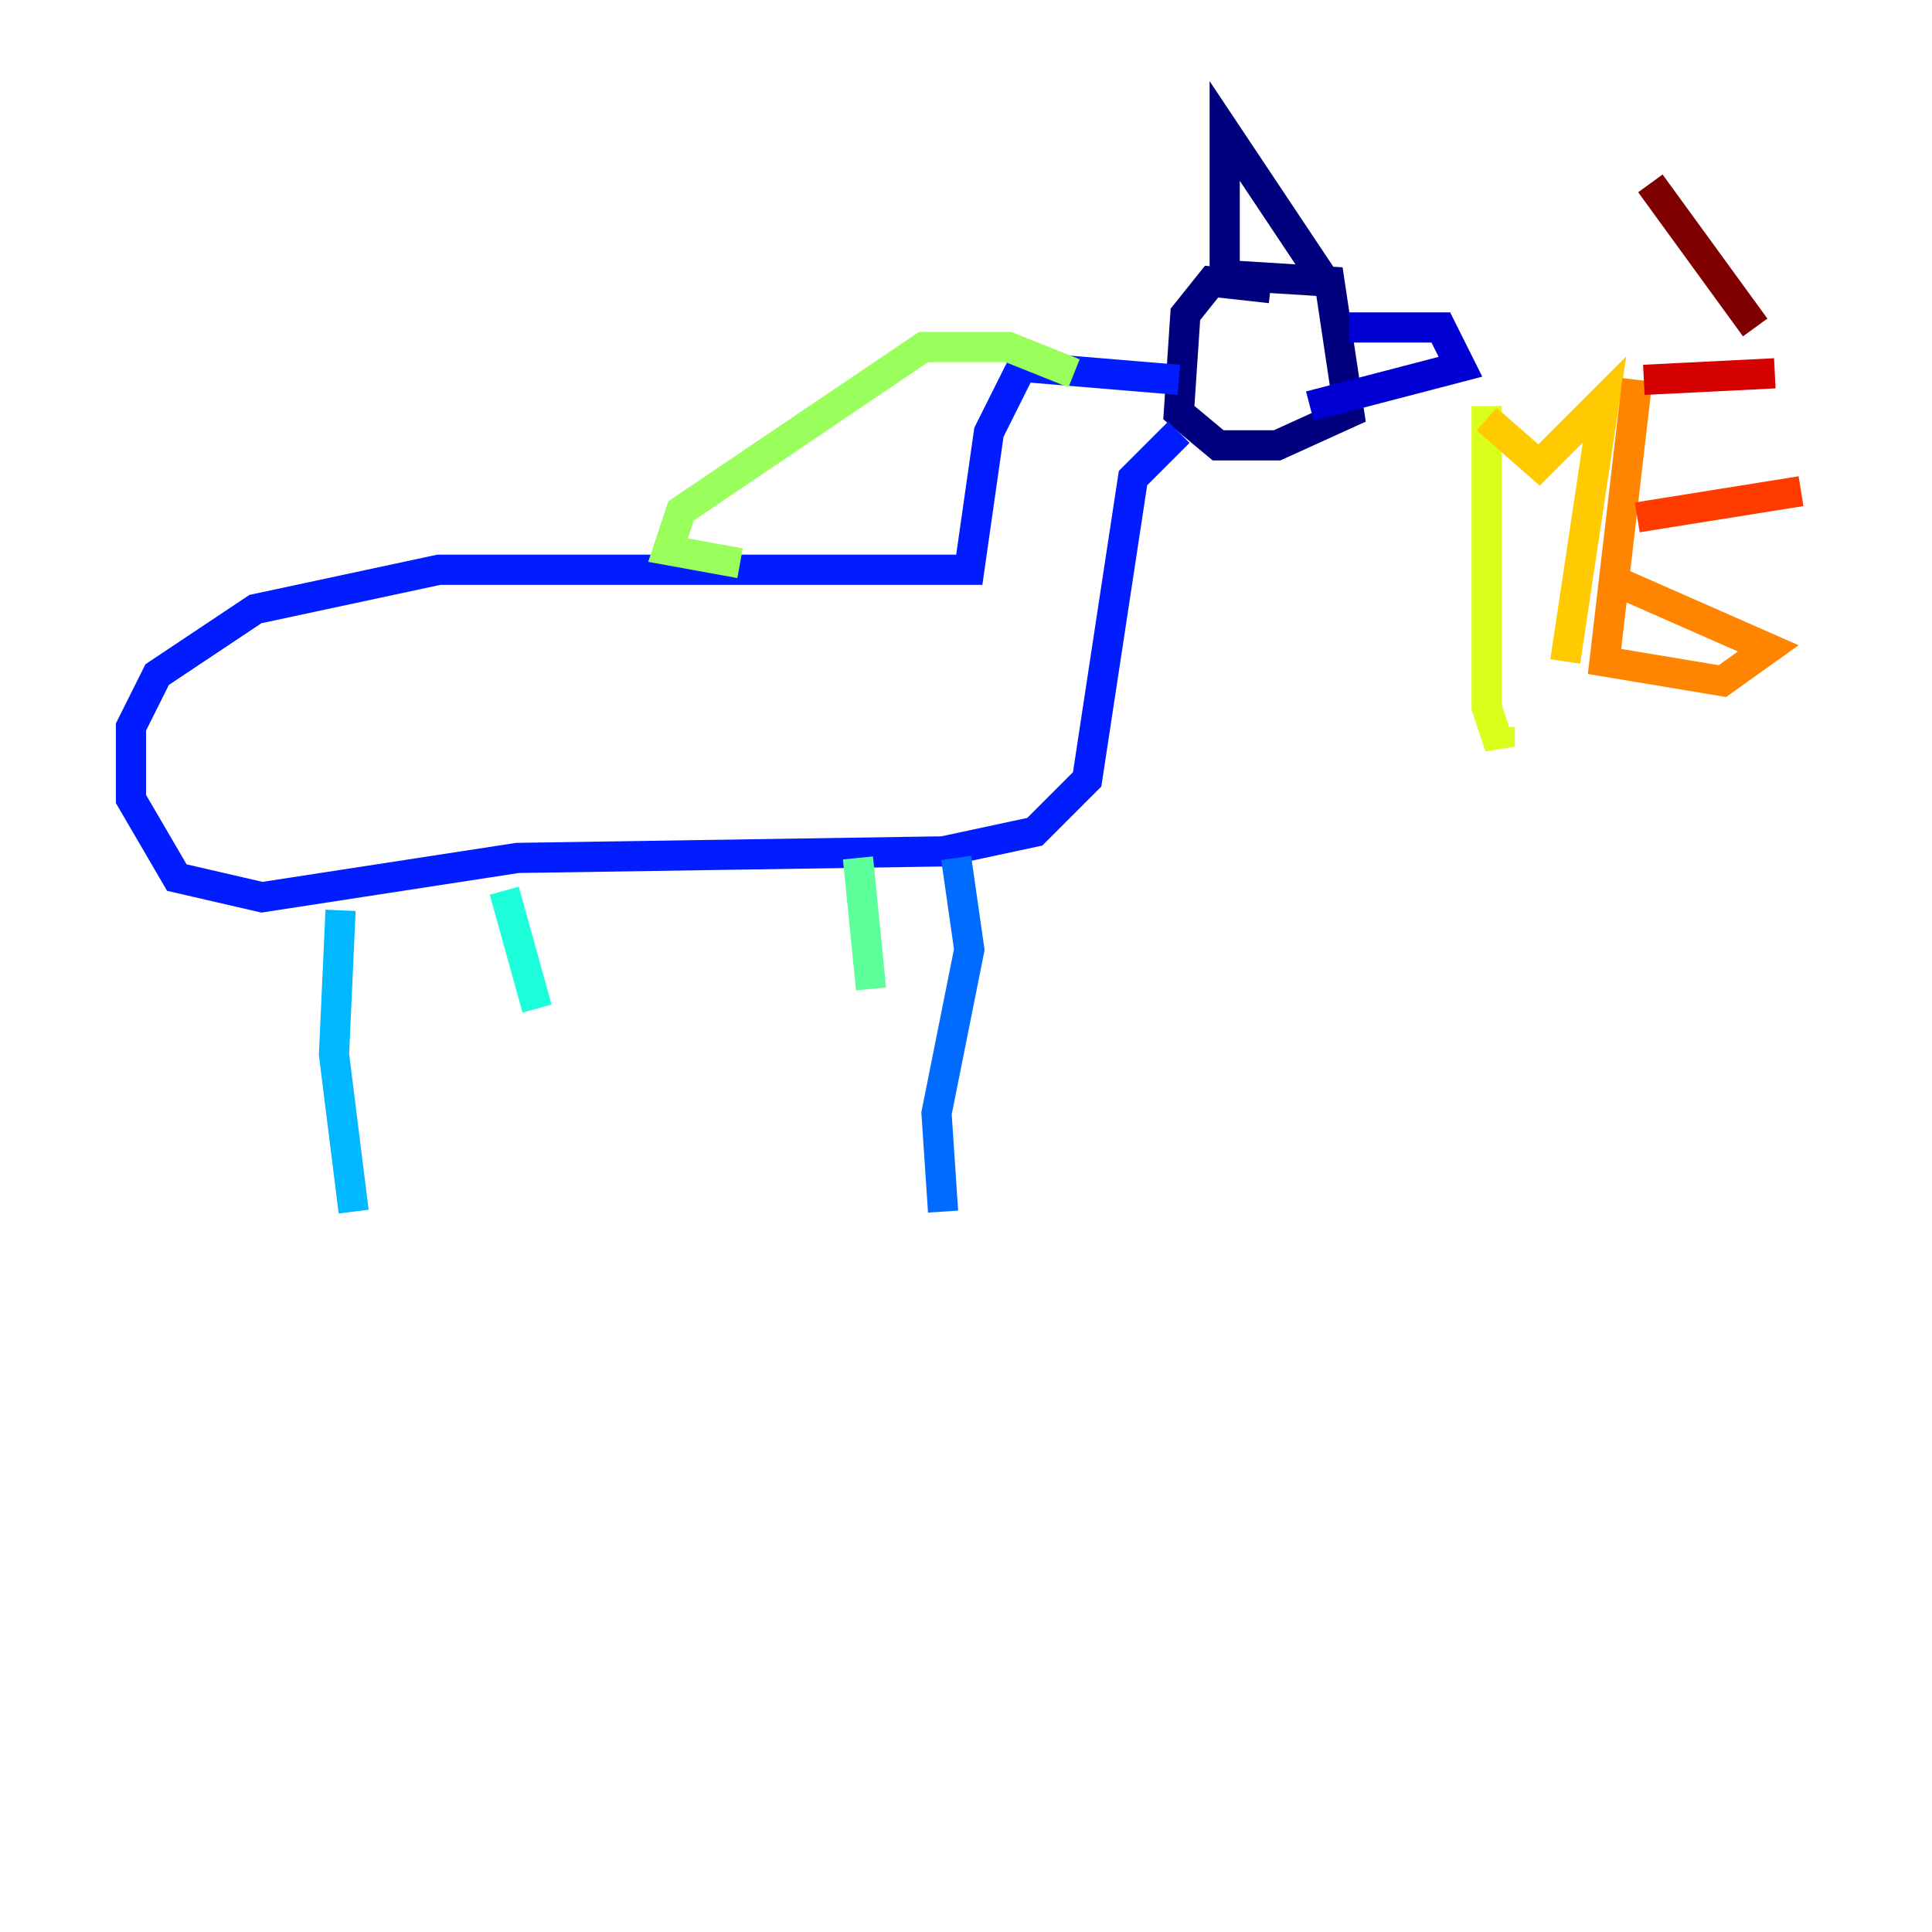 <?xml version="1.0" encoding="utf-8" ?>
<svg baseProfile="tiny" height="128" version="1.2" viewBox="0,0,128,128" width="128" xmlns="http://www.w3.org/2000/svg" xmlns:ev="http://www.w3.org/2001/xml-events" xmlns:xlink="http://www.w3.org/1999/xlink"><defs /><polyline fill="none" points="84.176,19.091 80.271,18.658 78.536,20.827 78.102,27.336 80.705,29.505 84.61,29.505 89.383,27.336 88.081,18.658 81.139,18.224 81.139,8.678 88.081,19.091" stroke="#00007f" stroke-width="2" /><polyline fill="none" points="89.383,21.695 95.458,21.695 96.759,24.298 86.78,26.902" stroke="#0000d5" stroke-width="2" /><polyline fill="none" points="78.102,25.166 67.688,24.298 65.519,28.637 64.217,37.749 29.071,37.749 16.922,40.352 10.414,44.691 8.678,48.163 8.678,52.936 11.715,58.142 17.356,59.444 34.278,56.841 62.481,56.407 68.556,55.105 72.027,51.634 75.064,31.675 78.102,28.637" stroke="#001cff" stroke-width="2" /><polyline fill="none" points="63.349,56.841 64.217,62.915 62.047,73.763 62.481,80.271" stroke="#006cff" stroke-width="2" /><polyline fill="none" points="22.563,60.312 22.129,69.858 23.43,80.271" stroke="#00b8ff" stroke-width="2" /><polyline fill="none" points="33.41,59.01 35.58,66.82" stroke="#1cffda" stroke-width="2" /><polyline fill="none" points="56.841,56.841 57.709,65.519" stroke="#5cff9a" stroke-width="2" /><polyline fill="none" points="71.159,24.732 66.82,22.997 61.18,22.997 45.125,33.844 44.258,36.447 49.031,37.315" stroke="#9aff5c" stroke-width="2" /><polyline fill="none" points="98.495,26.902 98.495,46.861 99.363,49.464 99.363,48.163" stroke="#daff1c" stroke-width="2" /><polyline fill="none" points="98.495,27.77 101.966,30.807 106.305,26.468 103.702,43.824" stroke="#ffcb00" stroke-width="2" /><polyline fill="none" points="108.475,25.166 106.305,43.824 114.115,45.125 117.153,42.956 106.305,38.183" stroke="#ff8500" stroke-width="2" /><polyline fill="none" points="108.475,34.278 119.322,32.542" stroke="#ff3b00" stroke-width="2" /><polyline fill="none" points="108.909,25.166 117.586,24.732" stroke="#d50000" stroke-width="2" /><polyline fill="none" points="109.342,12.149 116.285,21.695" stroke="#7f0000" stroke-width="2" /></svg>